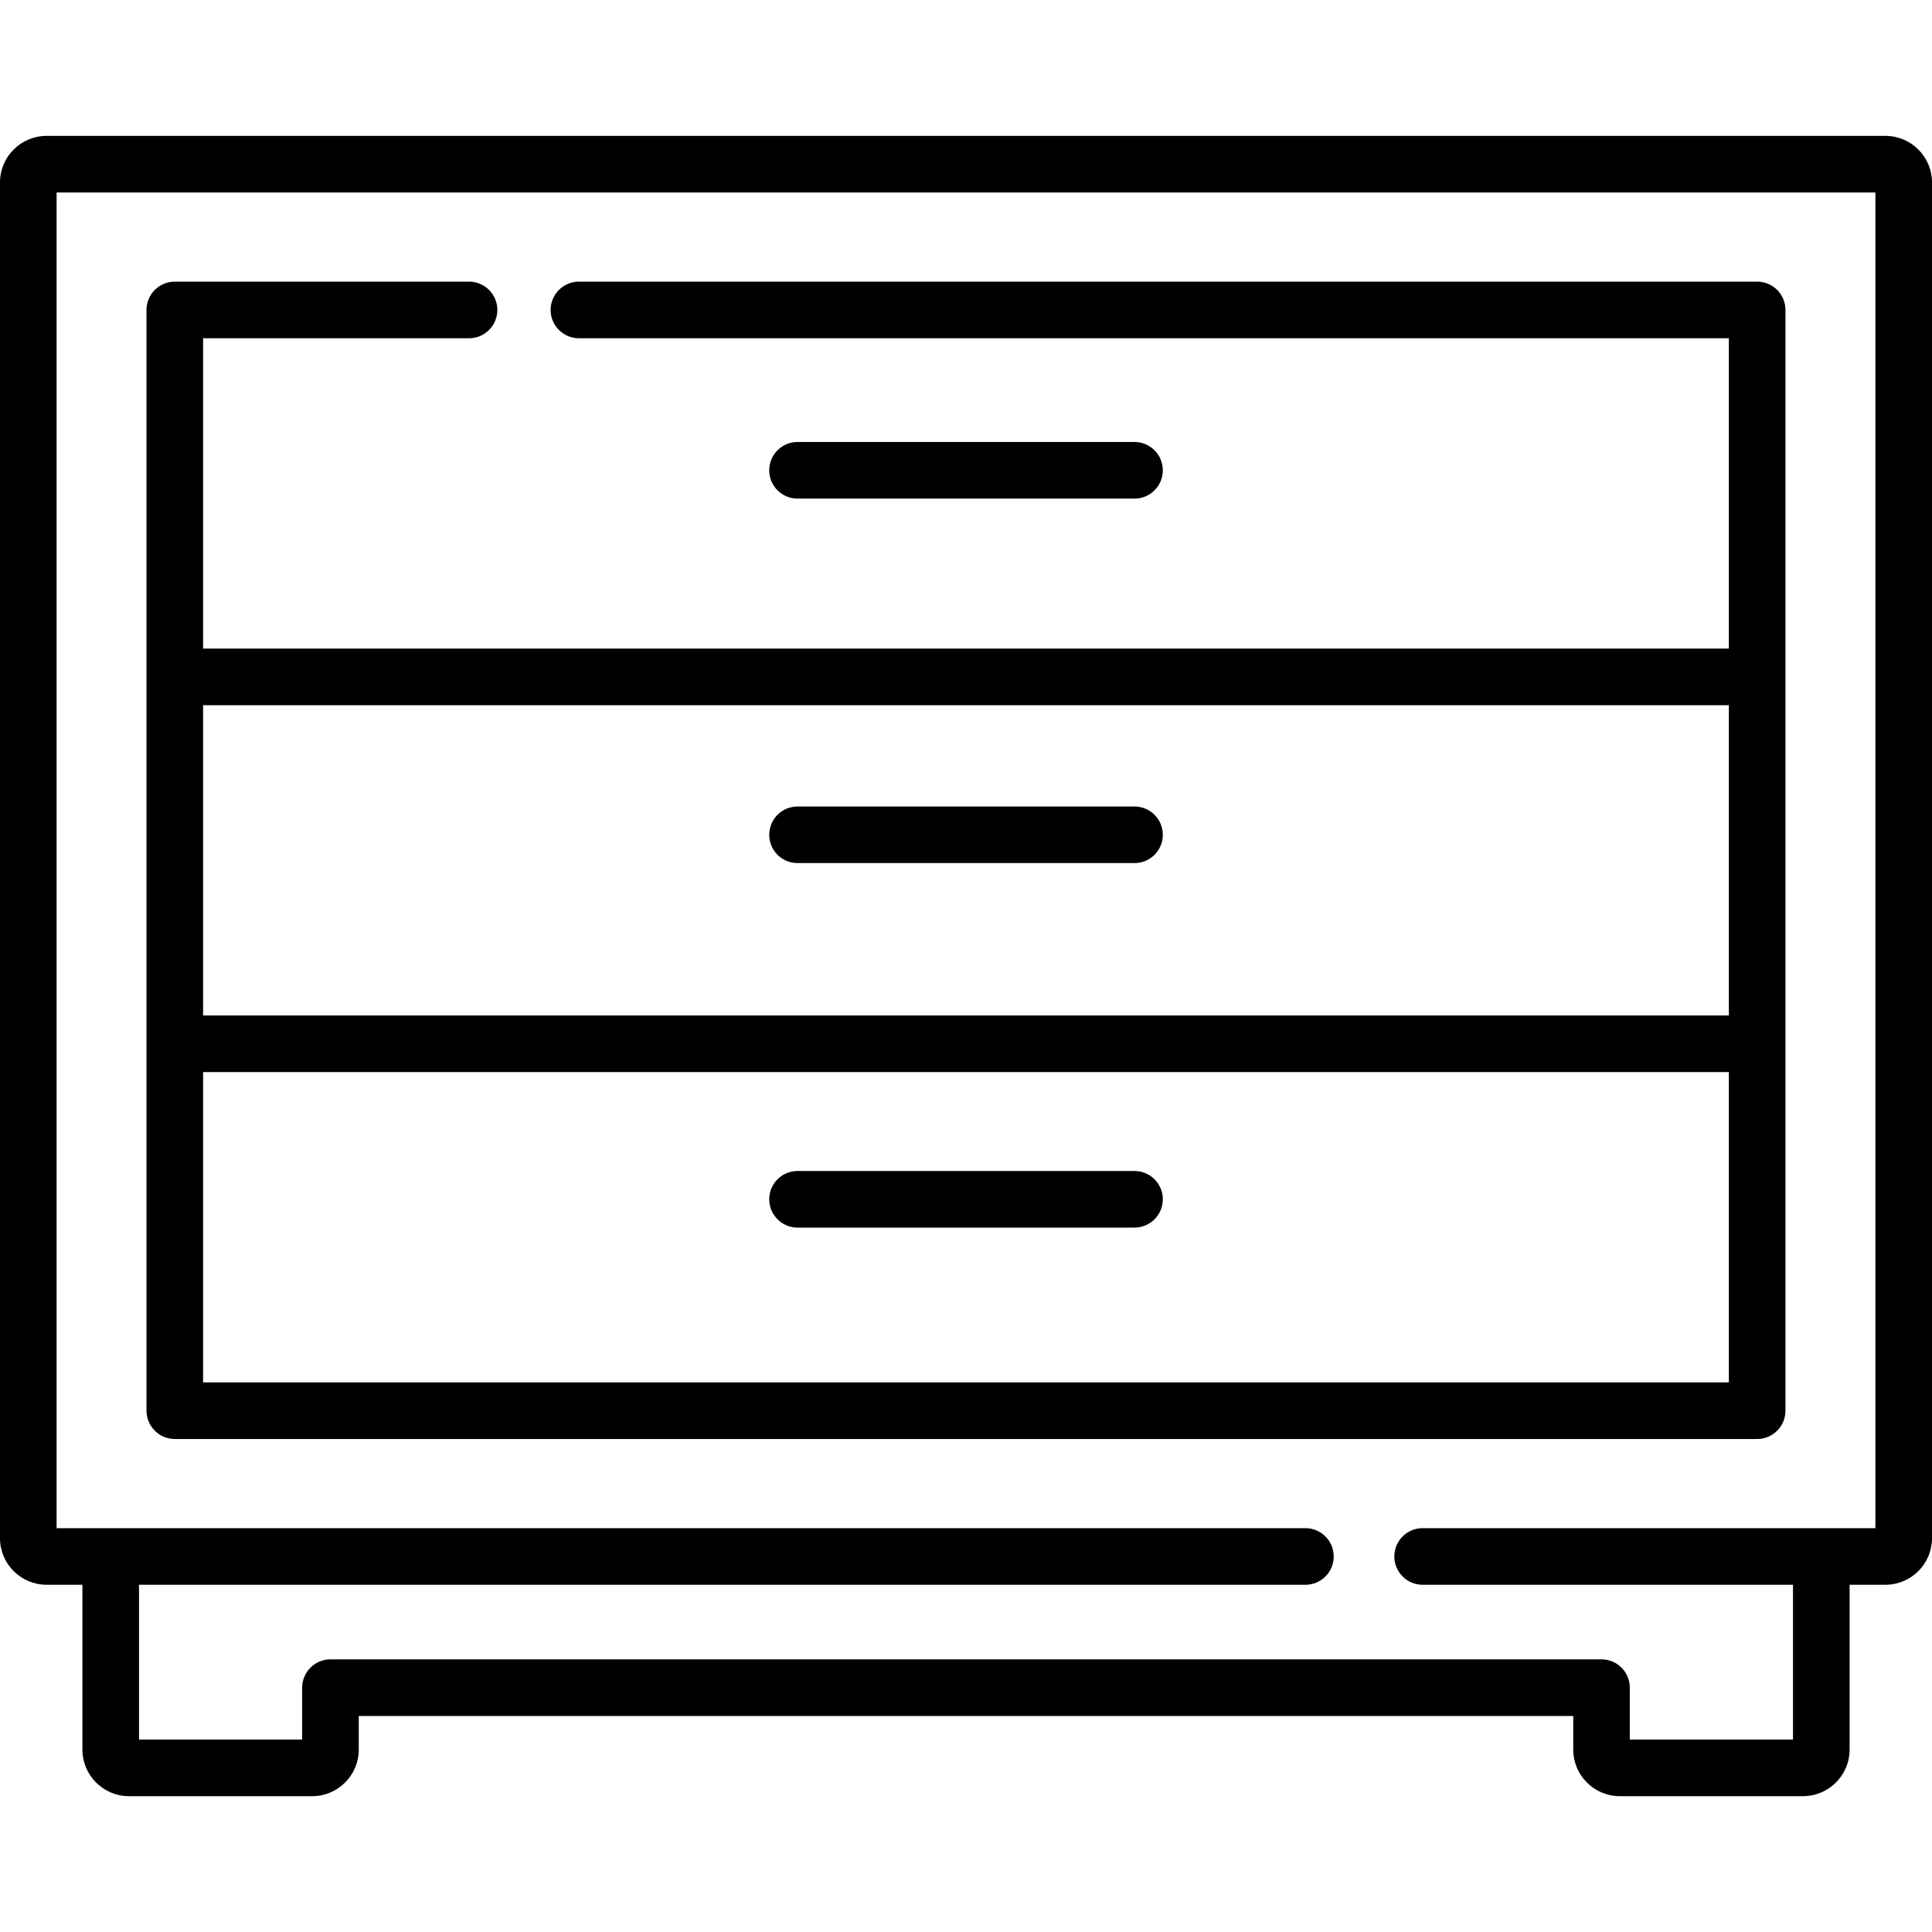 <svg width="40" height="40" viewBox="0 0 40 40" fill="none" xmlns="http://www.w3.org/2000/svg">
<path d="M23.489 10.323C23.812 10.323 24.075 10.061 24.075 9.737C24.075 9.414 23.812 9.151 23.489 9.151H16.512C16.188 9.151 15.926 9.414 15.926 9.737C15.926 10.061 16.188 10.323 16.512 10.323H23.489Z" fill="black"/>
<path d="M23.489 16.698H16.512C16.188 16.698 15.926 16.96 15.926 17.283C15.926 17.607 16.188 17.869 16.512 17.869H23.489C23.812 17.869 24.075 17.607 24.075 17.283C24.075 16.96 23.812 16.698 23.489 16.698Z" fill="black"/>
<path d="M23.489 24.244H16.512C16.188 24.244 15.926 24.506 15.926 24.83C15.926 25.153 16.188 25.416 16.512 25.416H23.489C23.812 25.416 24.075 25.153 24.075 24.83C24.075 24.506 23.812 24.244 23.489 24.244Z" fill="black"/>
<path d="M3.619 29.793H36.38C36.704 29.793 36.966 29.53 36.966 29.206V6.417C36.966 6.094 36.704 5.831 36.38 5.831H11.986C11.663 5.831 11.4 6.094 11.4 6.417C11.4 6.741 11.663 7.003 11.986 7.003H35.794V13.428H4.205V7.003H9.711C10.035 7.003 10.297 6.741 10.297 6.417C10.297 6.094 10.035 5.831 9.711 5.831H3.619C3.296 5.831 3.033 6.094 3.033 6.417V29.206C3.033 29.53 3.296 29.793 3.619 29.793ZM4.205 14.6H35.794V21.024H4.205V14.6ZM4.205 22.196H35.794V28.621H4.205V22.196Z" fill="black"/>
<path d="M39.035 2.813H0.965C0.433 2.813 0 3.245 0 3.776V31.848C0 32.379 0.433 32.811 0.965 32.811H1.706V36.224C1.706 36.755 2.139 37.188 2.671 37.188H6.463C6.995 37.188 7.428 36.755 7.428 36.224V35.527H32.572V36.224C32.572 36.755 33.005 37.188 33.537 37.188H37.328C37.861 37.188 38.294 36.755 38.294 36.224V32.811H39.035C39.567 32.811 40 32.379 40 31.848V3.776C40 3.245 39.567 2.813 39.035 2.813ZM38.828 31.639H29.454C29.131 31.639 28.868 31.901 28.868 32.225C28.868 32.549 29.131 32.811 29.454 32.811H37.122V36.016H33.743V34.941C33.743 34.618 33.481 34.355 33.157 34.355H6.842C6.519 34.355 6.256 34.618 6.256 34.941V36.016H2.878V32.811H27.027C27.351 32.811 27.613 32.549 27.613 32.225C27.613 31.901 27.351 31.639 27.027 31.639H1.172V3.985H38.828V31.639Z" fill="black"/>
</svg>
